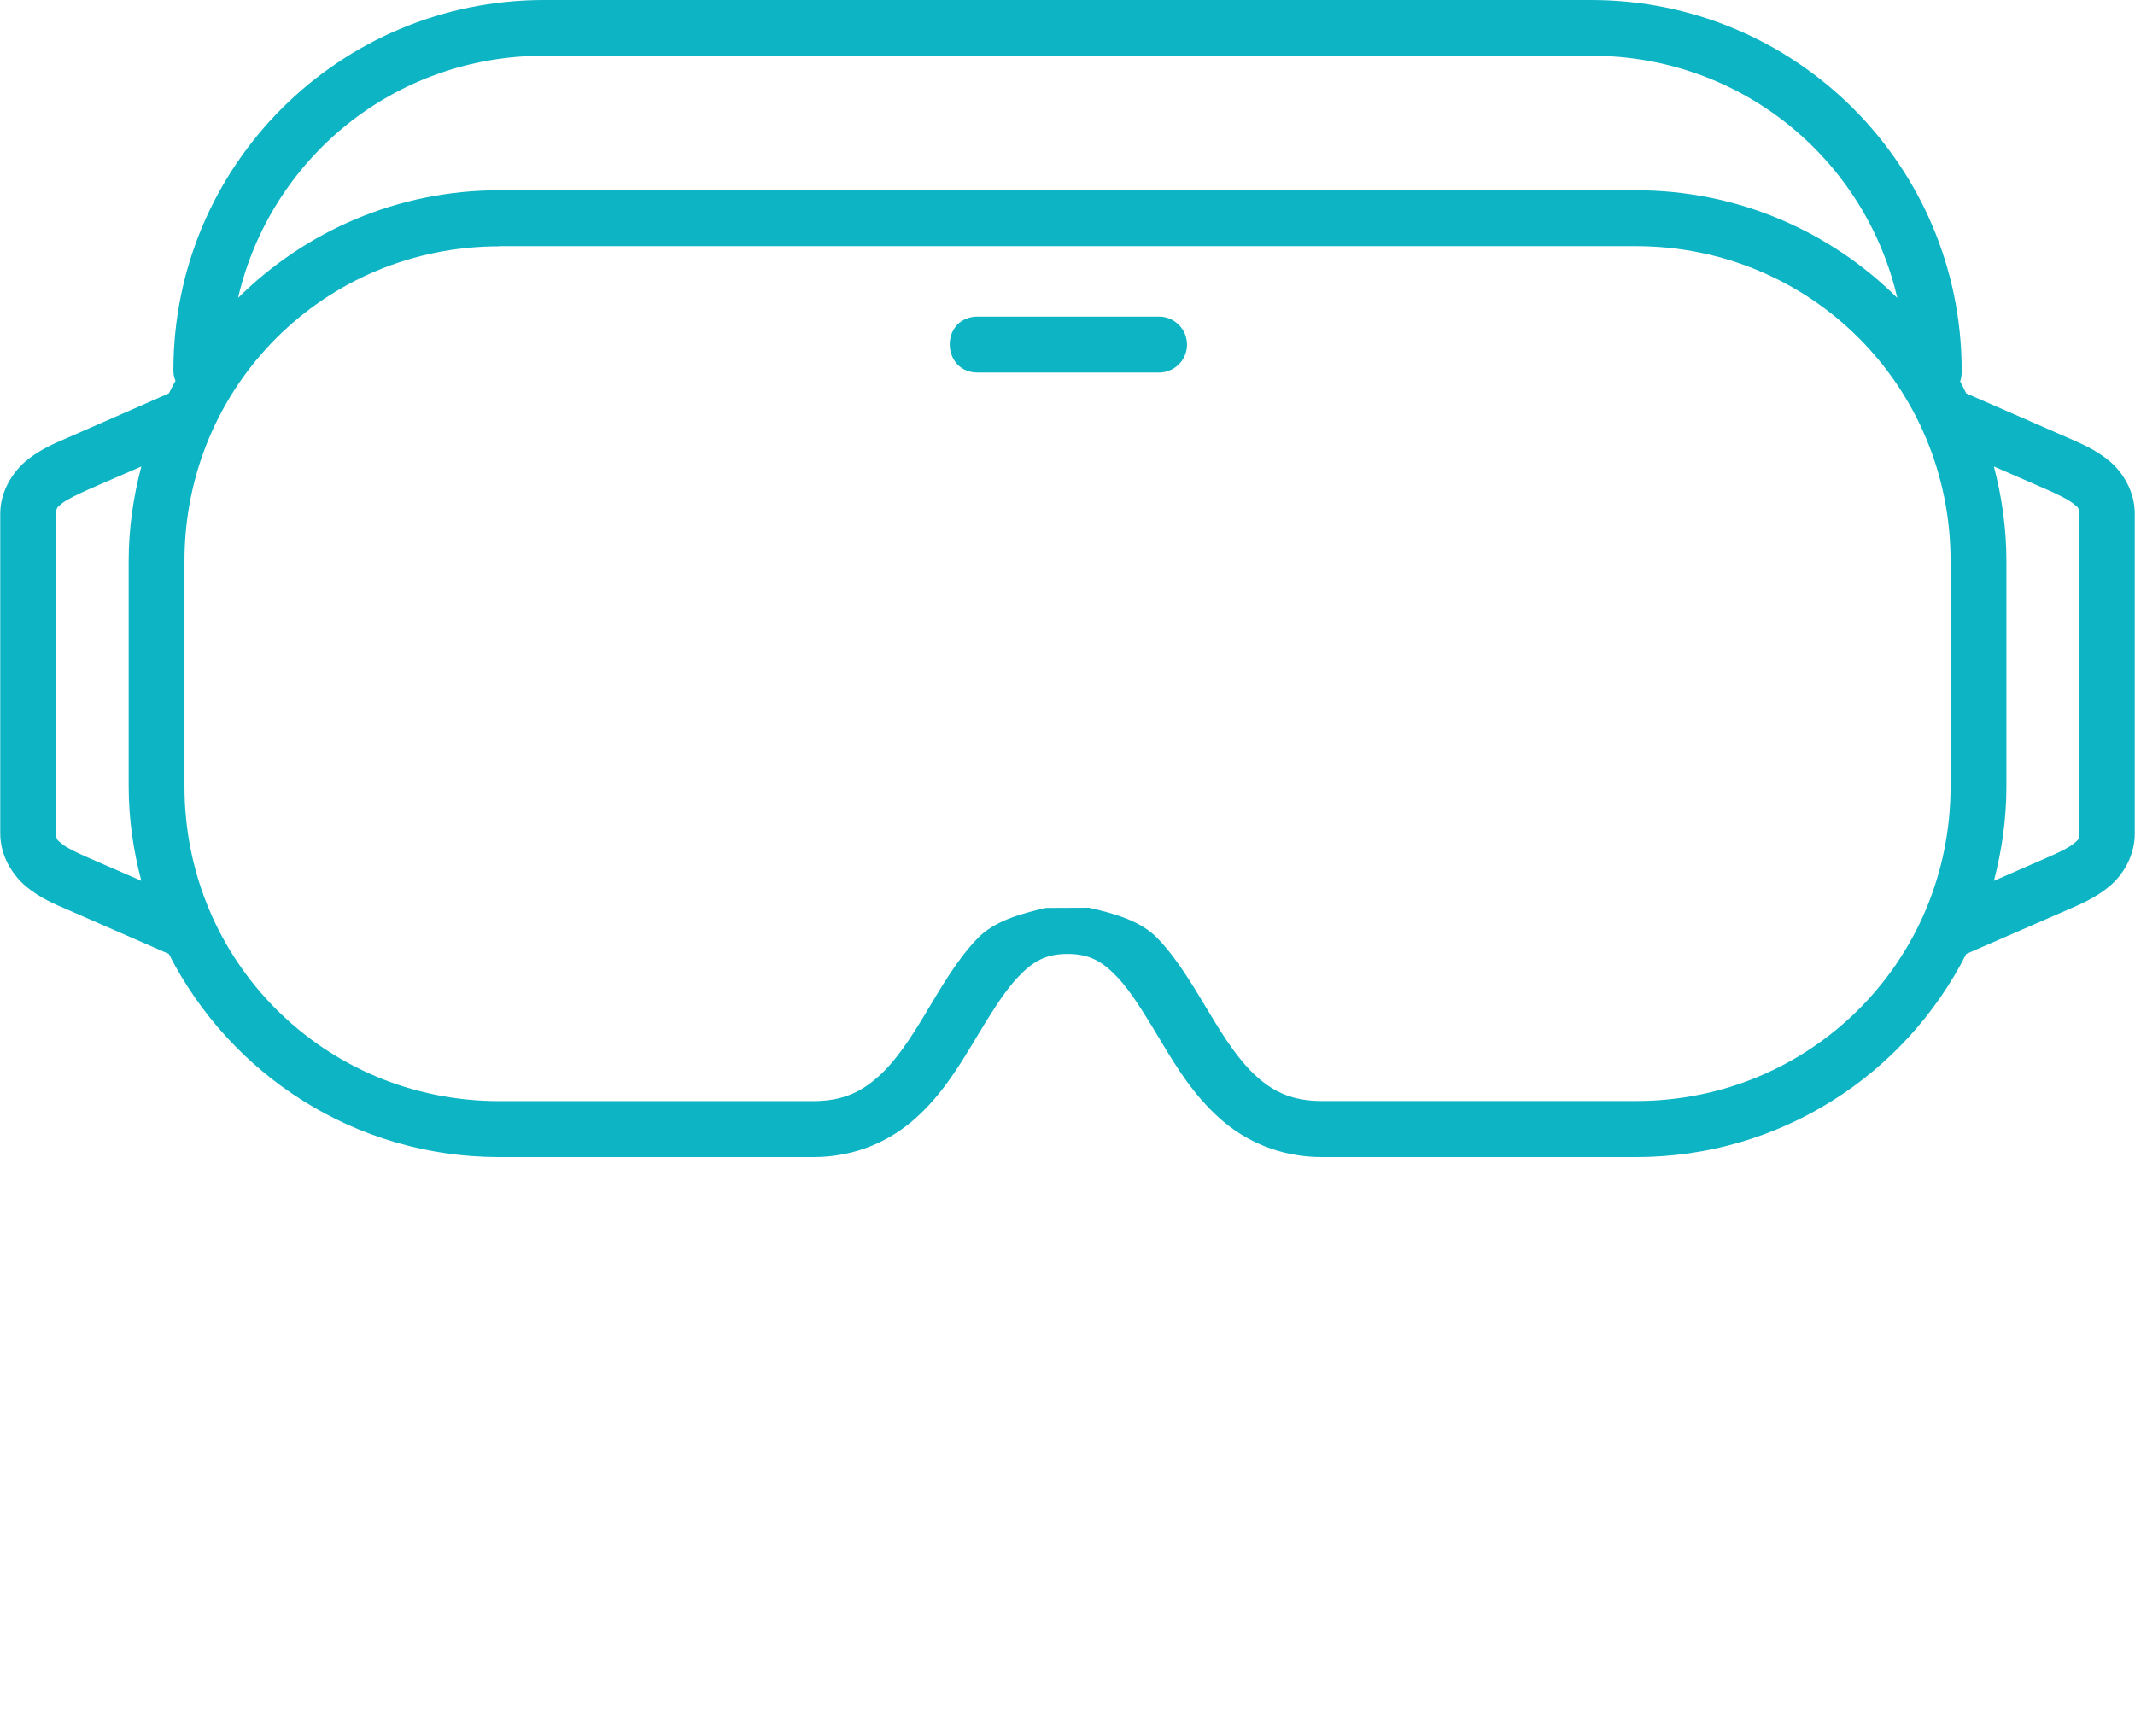 <svg xmlns="http://www.w3.org/2000/svg" xmlns:xlink="http://www.w3.org/1999/xlink" version="1.1" id="Layer_1" x="0px" y="0px" width="73.8px" height="60px" viewBox="0 0 73.8 60" enable-background="new 0 0 73.8 60" xml:space="preserve"><g><path fill="#0CB4C4" d="M68.923,16.126l1.768,0.771c0.443,0.195,0.811,0.374,0.986,0.52c0.178,0.14,0.184,0.146,0.184,0.339v11.063 c0,0.202-0.006,0.202-0.184,0.348c-0.176,0.144-0.543,0.323-0.986,0.511l-1.768,0.773c0.273-1.045,0.432-2.133,0.432-3.263v-7.795 C69.355,18.263,69.197,17.174,68.923,16.126z M4.886,16.126c-0.277,1.048-0.438,2.137-0.438,3.266v7.795 c0,1.13,0.161,2.218,0.438,3.263l-1.774-0.773c-0.438-0.19-0.809-0.367-0.98-0.511c-0.175-0.146-0.187-0.146-0.187-0.348V17.755 c0-0.193,0.012-0.199,0.187-0.345c0.172-0.14,0.542-0.318,0.98-0.514L4.886,16.126z M17.256,8.51H56.55 c6.039,0,10.875,4.839,10.875,10.882v7.795c0,6.044-4.836,10.876-10.875,10.876H45.697c-1.023,0-1.666-0.313-2.262-0.85 c-0.598-0.536-1.111-1.325-1.629-2.194c-0.525-0.857-1.045-1.795-1.791-2.58c-0.566-0.595-1.471-0.854-2.37-1.059l-1.494,0.006 c-0.898,0.207-1.801,0.464-2.367,1.06c-0.743,0.778-1.263,1.716-1.786,2.579c-0.516,0.863-1.029,1.652-1.631,2.188 c-0.596,0.534-1.236,0.853-2.261,0.853H17.256c-6.043,0-10.879-4.835-10.879-10.879v-7.795c0-6.043,4.836-10.876,10.879-10.876 V8.51z M18.806,1.926H55c5.18,0,9.467,3.558,10.584,8.375c-2.313-2.299-5.502-3.724-9.033-3.724H17.256 c-3.528,0-6.715,1.425-9.028,3.724C9.345,5.483,13.623,1.926,18.806,1.926z M18.806,0C11.726,0,5.994,5.723,5.994,12.802 c0,0.126,0.023,0.249,0.073,0.365c-0.085,0.141-0.152,0.289-0.23,0.432l-3.496,1.532c-0.455,0.195-0.958,0.405-1.431,0.794 c-0.473,0.394-0.901,1.063-0.901,1.83V28.82c0,0.771,0.429,1.441,0.901,1.832c0.473,0.389,0.976,0.602,1.431,0.797l3.496,1.529 C7.955,37.144,12.266,40,17.256,40h10.853c1.477,0,2.671-0.563,3.543-1.346c0.875-0.782,1.471-1.744,2.005-2.635 c0.537-0.89,1.024-1.707,1.532-2.241c0.508-0.539,0.951-0.8,1.716-0.8c0.762,0,1.208,0.266,1.716,0.8s0.986,1.352,1.525,2.241 c0.531,0.891,1.129,1.853,2.006,2.635C43.021,39.437,44.224,40,45.701,40h10.85c4.996,0,9.307-2.856,11.416-7.023l3.508-1.527 c0.443-0.195,0.953-0.408,1.426-0.797c0.477-0.391,0.891-1.062,0.891-1.832V17.755c0-0.768-0.414-1.437-0.891-1.83 c-0.473-0.389-0.982-0.599-1.426-0.794l-3.508-1.532c-0.07-0.137-0.135-0.277-0.211-0.414c0.041-0.119,0.059-0.251,0.053-0.379 C67.808,5.726,62.078,0,55,0H18.806L18.806,0z"></path><path fill="#0CB4C4" d="M33.706,10.946c-1.231,0.113-1.136,1.946,0.099,1.932h6.193c0.561,0.033,1.033-0.405,1.033-0.963 c0-0.563-0.473-1.004-1.033-0.969h-6.193C33.771,10.946,33.737,10.946,33.706,10.946z"></path></g></svg>